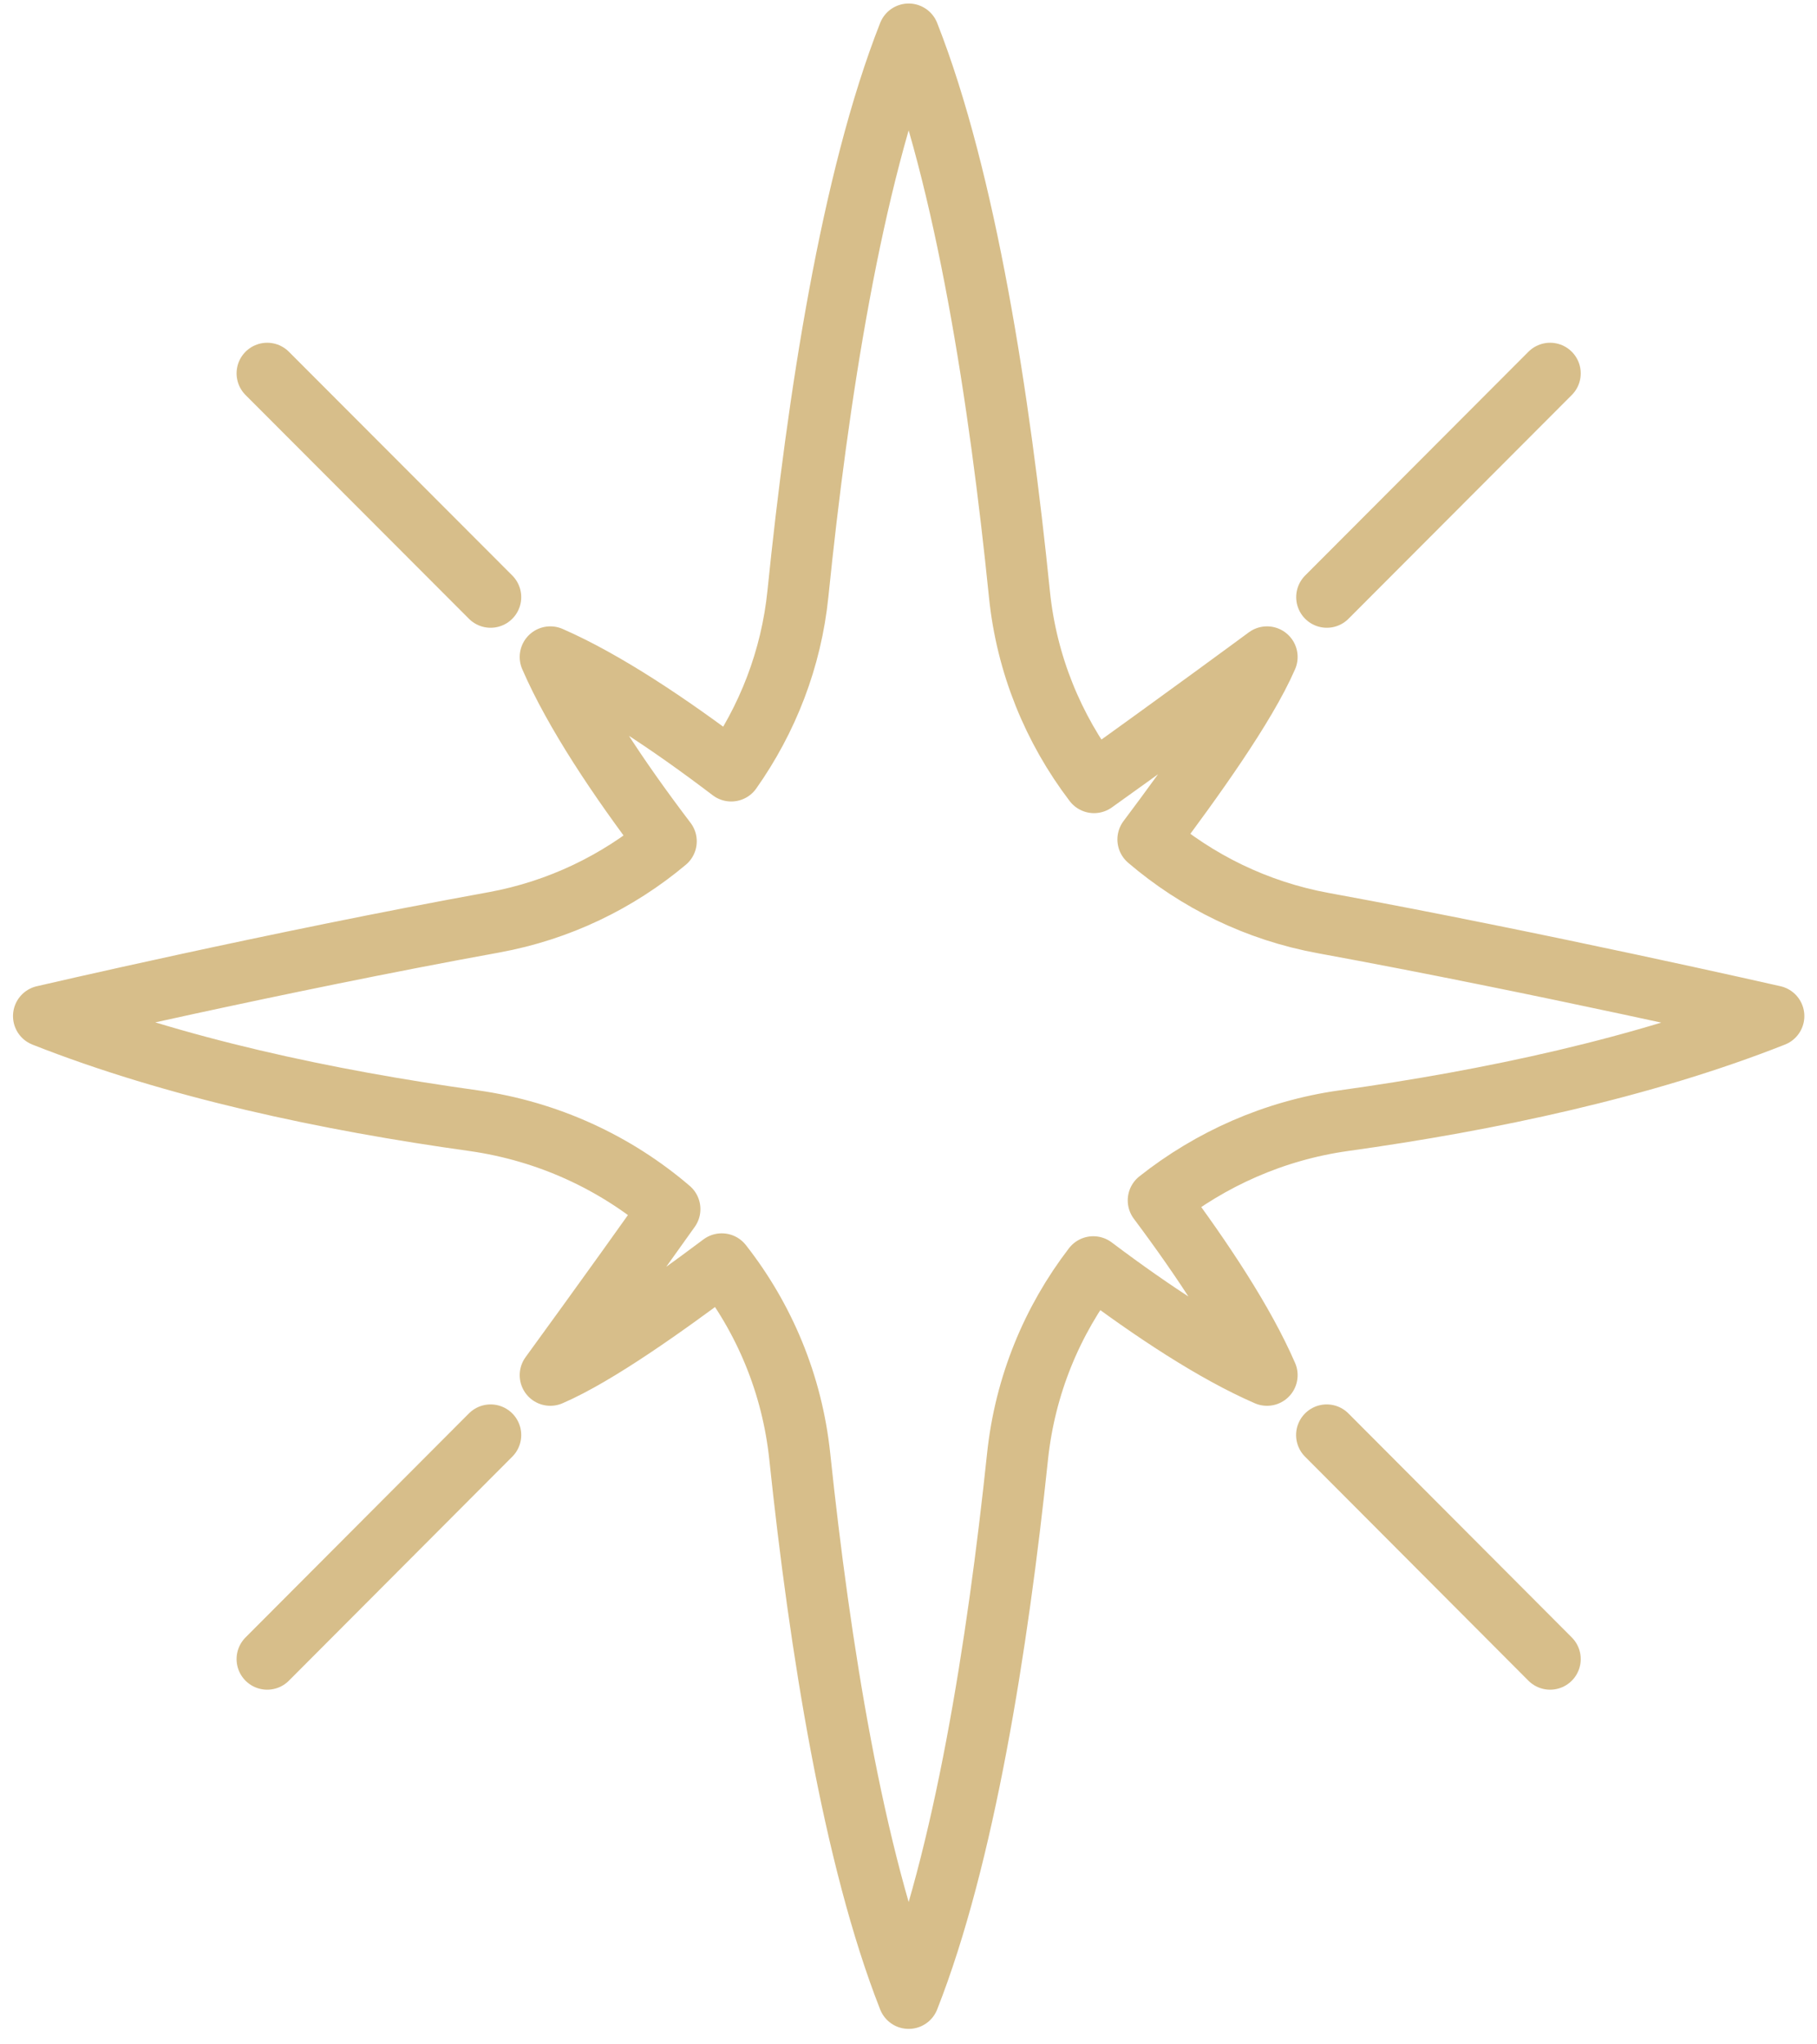 <svg width="88" height="99" viewBox="0 0 88 99" fill="none" xmlns="http://www.w3.org/2000/svg">
<path d="M23.761 69.493L12.941 80.342" stroke="#D7BE8A" stroke-width="2.966" stroke-miterlimit="10" stroke-linecap="round" stroke-linejoin="round"/>
<path d="M75.074 18.081L64.26 28.917" stroke="#D7BE8A" stroke-width="2.966" stroke-miterlimit="10" stroke-linecap="round" stroke-linejoin="round"/>
<path d="M64.255 69.493L75.074 80.342" stroke="#D7BE8A" stroke-width="2.966" stroke-miterlimit="10" stroke-linecap="round" stroke-linejoin="round"/>
<path d="M12.941 18.081L23.761 28.917" stroke="#D7BE8A" stroke-width="2.966" stroke-miterlimit="10" stroke-linecap="round" stroke-linejoin="round"/>
<path d="M2.113 49.205C2.113 49.205 13.398 46.576 23.927 44.665C27.079 44.088 29.923 42.703 32.262 40.741C29.96 37.715 27.82 34.508 26.653 31.815C29.296 32.969 32.429 35.06 35.414 37.33C37.17 34.842 38.324 31.918 38.646 28.738C39.606 19.312 41.24 8.681 44.008 1.653C46.779 8.694 48.415 19.338 49.373 28.776C49.719 32.175 51.013 35.303 52.986 37.894C57.033 35.008 61.363 31.815 61.363 31.815C60.323 34.213 57.764 37.766 55.6 40.651C57.97 42.677 60.871 44.114 64.096 44.703C74.529 46.614 85.904 49.205 85.904 49.205C79.576 51.706 72.168 53.283 65.078 54.27C61.699 54.745 58.63 56.13 56.101 58.13C58.269 61.029 60.256 64.042 61.363 66.594C58.822 65.491 55.829 63.517 52.949 61.349C50.96 63.94 49.645 67.082 49.281 70.531C48.312 79.739 46.694 89.947 44.008 96.768C41.323 89.947 39.705 79.739 38.734 70.531C38.364 67.017 37.008 63.824 34.956 61.208C32.178 63.286 28.909 65.62 26.653 66.594C26.653 66.594 29.626 62.516 32.439 58.553C29.818 56.309 26.552 54.783 22.939 54.27C15.848 53.283 8.44 51.706 2.113 49.205Z" stroke="#D7BE8A" stroke-width="2.966" stroke-miterlimit="10" stroke-linecap="round" stroke-linejoin="round"/>
</svg>
